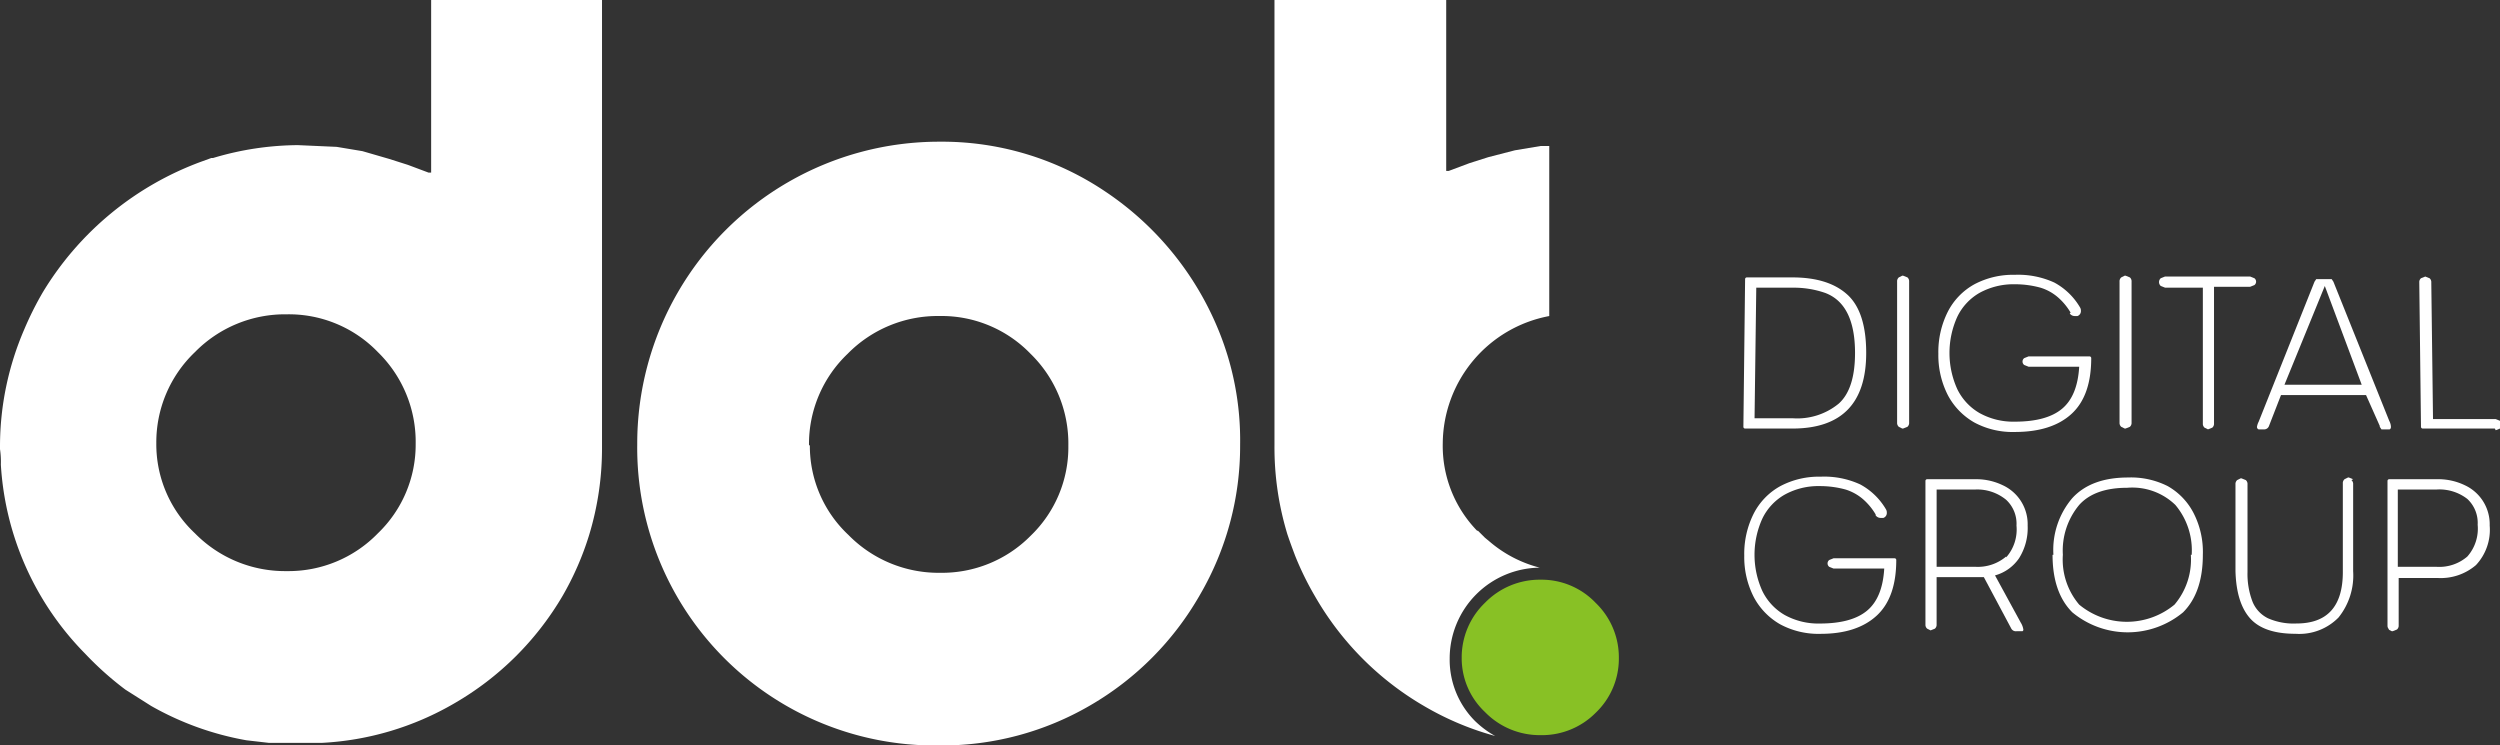 <svg xmlns="http://www.w3.org/2000/svg" xmlns:xlink="http://www.w3.org/1999/xlink" width="446.488" height="133.104" viewBox="0 0 446.488 133.104">
  <rect x="0" y="0" width="446.488" height="133.104" fill="#333333" stroke="none"/>
  <defs>
    <clipPath id="clip-path">
      <rect id="Retângulo_3196" data-name="Retângulo 3196" width="446.488" height="133.103" transform="translate(723 368.423)" fill="none"/>
    </clipPath>
    <clipPath id="clip-path-2">
      <rect id="Retângulo_3195" data-name="Retângulo 3195" width="446.5" height="133.5" transform="translate(723 368.25)" fill="none"/>
    </clipPath>
  </defs>
  <g id="Grupo_10139" data-name="Grupo 10139" transform="translate(-723 -368.424)">
    <g id="Grupo_10126" data-name="Grupo 10126" clip-path="url(#clip-path)">
      <g id="Grupo_10125" data-name="Grupo 10125" style="isolation: isolate">
        <g id="Grupo_10124" data-name="Grupo 10124">
          <g id="Grupo_10123" data-name="Grupo 10123" clip-path="url(#clip-path-2)">
            <path id="Caminho_4343" data-name="Caminho 4343" d="M1051.385,440.511q2.914-2.607,2.915-9.049,0-8.742-5.369-10.737a17.035,17.035,0,0,0-5.828-.92h-6.442l-.307,23.314h6.749a11.652,11.652,0,0,0,8.282-2.608m1.534-19.479q3.375,3.067,3.375,10.43,0,13.5-13.191,13.5h-8.436a.307.307,0,0,1-.307-.306l.307-26.382a.306.306,0,0,1,.307-.306h8.129q6.442,0,9.816,3.067" fill="#fff"/>
            <path id="Caminho_4344" data-name="Caminho 4344" d="M1062.122,444.653a.925.925,0,0,1-.307-.614V418.731a.92.92,0,0,1,.307-.766l.613-.307h.154l.767.307a.919.919,0,0,1,.306.766v25.308a.929.929,0,0,1-.307.614l-.767.306h-.154l-.613-.306" fill="#fff"/>
            <path id="Caminho_4345" data-name="Caminho 4345" d="M1092.8,424.253a11.033,11.033,0,0,0-2.3-2.761,8.59,8.59,0,0,0-3.068-1.687,17.154,17.154,0,0,0-4.6-.613,12.573,12.573,0,0,0-6.289,1.533,9.821,9.821,0,0,0-3.988,4.295,15.649,15.649,0,0,0,0,12.884,9.967,9.967,0,0,0,3.988,4.294,12.419,12.419,0,0,0,6.289,1.534q5.674,0,8.436-2.3t3.067-7.516h-9.049l-.767-.307a.767.767,0,0,1,0-1.227l.767-.307h10.89a.308.308,0,0,1,.307.307q0,6.749-3.528,9.97t-10.123,3.221a14.417,14.417,0,0,1-7.209-1.687,12.117,12.117,0,0,1-4.755-4.908,15.656,15.656,0,0,1-1.687-7.363,15.949,15.949,0,0,1,1.687-7.515,11.649,11.649,0,0,1,4.755-4.908,14.723,14.723,0,0,1,7.209-1.688,15.5,15.5,0,0,1,7.055,1.381,11.81,11.81,0,0,1,4.6,4.448,1.072,1.072,0,0,1,.153.613.922.922,0,0,1-.613.921h-.461a1.075,1.075,0,0,1-.92-.461" fill="#fff"/>
            <path id="Caminho_4346" data-name="Caminho 4346" d="M1101.847,444.653a.929.929,0,0,1-.307-.614V418.731a.922.922,0,0,1,.307-.766l.614-.307h.153l.767.307a.919.919,0,0,1,.307.766v25.308a.929.929,0,0,1-.307.614l-.767.306h-.153l-.614-.306" fill="#fff"/>
            <path id="Caminho_4347" data-name="Caminho 4347" d="M1116.725,444.806a.925.925,0,0,1-.307-.614V419.8h-6.748l-.767-.307a.919.919,0,0,1,0-1.38l.767-.307h15.184l.767.307a.766.766,0,0,1,0,1.227l-.767.307h-6.442v24.54a.916.916,0,0,1-.307.614l-.766.307-.614-.307" fill="#fff"/>
            <path id="Caminho_4348" data-name="Caminho 4348" d="M1138.2,419.5l-7.208,17.639h13.8Zm9.817,25-2.454-5.521h-15.185l-2.147,5.521a.92.92,0,0,1-.92.614h-.921a.46.46,0,0,1-.306-.46,3.058,3.058,0,0,1,.306-.921l9.97-25,.307-.46h2.761l.306.46,9.97,24.848a2.467,2.467,0,0,1,.307,1.074c0,.306-.154.46-.307.46h-1.38l-.307-.46" fill="#fff"/>
            <path id="Caminho_4349" data-name="Caminho 4349" d="M1168.568,444.959h-12.884a.306.306,0,0,1-.307-.306l-.307-25.922a.916.916,0,0,1,.307-.613l.767-.307.767.307a.921.921,0,0,1,.306.767l.307,24.387h11.2l.767.307a.921.921,0,0,1,0,1.38l-.767.307" fill="#fff"/>
            <path id="Caminho_4350" data-name="Caminho 4350" d="M1057.981,460.3a11.077,11.077,0,0,0-2.3-2.761,8.751,8.751,0,0,0-3.068-1.687,17.194,17.194,0,0,0-4.6-.613,12.419,12.419,0,0,0-6.289,1.534,9.819,9.819,0,0,0-3.988,4.294,15.649,15.649,0,0,0,0,12.884,9.98,9.98,0,0,0,3.988,4.3,12.418,12.418,0,0,0,6.289,1.533q5.674,0,8.436-2.3t3.067-7.516h-9.049l-.767-.307a.767.767,0,0,1,0-1.227l.767-.306h10.89a.307.307,0,0,1,.307.306q0,6.75-3.528,9.97t-9.97,3.221a14.416,14.416,0,0,1-7.208-1.687,12.111,12.111,0,0,1-4.755-4.908,15.64,15.64,0,0,1-1.687-7.363,15.947,15.947,0,0,1,1.687-7.515,11.654,11.654,0,0,1,4.755-4.908,14.721,14.721,0,0,1,7.208-1.687,15.327,15.327,0,0,1,7.056,1.38,11.808,11.808,0,0,1,4.6,4.448,1.075,1.075,0,0,1,.154.614.92.92,0,0,1-.614.92h-.46a1.073,1.073,0,0,1-.92-.46" fill="#fff"/>
            <path id="Caminho_4351" data-name="Caminho 4351" d="M1081.294,467.966a7.511,7.511,0,0,0,1.841-5.675,5.824,5.824,0,0,0-1.841-4.6,8.128,8.128,0,0,0-5.521-1.841h-6.9v13.8h6.9a7.818,7.818,0,0,0,5.521-1.84m-14.111-13.8h8.59a10.892,10.892,0,0,1,4.908,1.073,7.669,7.669,0,0,1,4.448,7.209,10.128,10.128,0,0,1-1.534,5.829,7.666,7.666,0,0,1-4.295,3.067l4.6,8.436a3.227,3.227,0,0,1,.46,1.227.309.309,0,0,1-.153.307h-1.074a.921.921,0,0,1-.92-.46l-4.908-9.2h-8.436v8.589a.927.927,0,0,1-.307.614l-.767.306-.614-.306a.921.921,0,0,1-.306-.614V454.315a.306.306,0,0,1,.306-.306" fill="#fff"/>
            <path id="Caminho_4352" data-name="Caminho 4352" d="M1114.425,467.506a12.58,12.58,0,0,0-2.915-8.9,11.046,11.046,0,0,0-8.589-3.068q-5.828,0-8.589,3.068a12.729,12.729,0,0,0-2.914,8.9,12.423,12.423,0,0,0,2.914,8.9,13.343,13.343,0,0,0,17.025,0,12.423,12.423,0,0,0,2.914-8.9m-24.541,0a14.267,14.267,0,0,1,3.375-10.123q3.374-3.681,9.969-3.681a14.57,14.57,0,0,1,7.056,1.534,11.651,11.651,0,0,1,4.6,4.754,15.2,15.2,0,0,1,1.688,7.516q0,6.748-3.528,10.277a15.492,15.492,0,0,1-19.786,0q-3.528-3.528-3.528-10.277" fill="#fff"/>
            <path id="Caminho_4353" data-name="Caminho 4353" d="M1142.953,454.162a.924.924,0,0,1,.307.767V470.42a11.968,11.968,0,0,1-2.608,8.283,9.815,9.815,0,0,1-7.669,2.914q-5.675,0-8.129-2.761t-2.608-8.436V454.929a.925.925,0,0,1,.307-.767l.614-.307h.153l.767.307a.922.922,0,0,1,.307.767v15.645a13.807,13.807,0,0,0,.92,5.368,5.674,5.674,0,0,0,2.761,2.914,11.345,11.345,0,0,0,5.061.92q8.283,0,8.283-9.2v-15.8a.919.919,0,0,1,.307-.767l.613-.307h.154l.767.307" fill="#fff"/>
            <path id="Caminho_4354" data-name="Caminho 4354" d="M1158.137,469.653a7.67,7.67,0,0,0,5.522-1.84,7.516,7.516,0,0,0,1.84-5.675,5.831,5.831,0,0,0-1.84-4.6,8.131,8.131,0,0,0-5.522-1.687h-6.9v13.8Zm-8.436,11.2a.919.919,0,0,1-.306-.613V454.315a.306.306,0,0,1,.306-.306h8.59a10.891,10.891,0,0,1,4.908,1.073,7.671,7.671,0,0,1,4.448,7.209,9.207,9.207,0,0,1-2.454,7.056,9.665,9.665,0,0,1-6.9,2.3h-6.9v8.59a.918.918,0,0,1-.306.613l-.767.307h-.154l-.613-.307" fill="#fff"/>
            <path id="Caminho_4355" data-name="Caminho 4355" d="M867.637,447.874a21.779,21.779,0,0,0,6.9,16.1,22.546,22.546,0,0,0,16.412,6.749,22.246,22.246,0,0,0,16.105-6.6,21.934,21.934,0,0,0,6.748-16.1,22.393,22.393,0,0,0-6.748-16.412,22.086,22.086,0,0,0-16.259-6.748,22.543,22.543,0,0,0-16.411,6.748,22.239,22.239,0,0,0-6.9,16.412m-30.676-.307A53.907,53.907,0,0,1,890.8,393.731a52.144,52.144,0,0,1,29.6,8.9,54.6,54.6,0,0,1,19.939,24.08,51.839,51.839,0,0,1,4.141,21.167,52.758,52.758,0,0,1-7.209,26.841,53.38,53.38,0,0,1-19.479,19.633,52.606,52.606,0,0,1-27.148,7.208,53.164,53.164,0,0,1-53.836-53.836" fill="#fff"/>
            <path id="Caminho_4356" data-name="Caminho 4356" d="M790.487,463.672a22.24,22.24,0,0,1-16.258,6.748,22.545,22.545,0,0,1-16.412-6.748,21.781,21.781,0,0,1-6.9-16.105,22.241,22.241,0,0,1,6.9-16.258,22.546,22.546,0,0,1,16.412-6.749,22.083,22.083,0,0,1,16.258,6.749,22.392,22.392,0,0,1,6.749,16.411,21.935,21.935,0,0,1-6.749,15.952M800,368.423v30.829h-.46l-3.681-1.38-3.374-1.074-4.755-1.38-4.6-.767-6.9-.307a53.525,53.525,0,0,0-15.185,2.3h-.307l-1.687.613a55.372,55.372,0,0,0-28.375,23.314,57.95,57.95,0,0,0-3.374,6.749A52.755,52.755,0,0,0,723,448.027v.613a15.549,15.549,0,0,1,.153,2.761,52.455,52.455,0,0,0,15.032,33.744,56.57,56.57,0,0,0,7.208,6.442l4.6,2.914a53.051,53.051,0,0,0,17.025,6.135l3.988.46h9.509a52.305,52.305,0,0,0,23.621-7.055,53.23,53.23,0,0,0,19.326-19.173,52.562,52.562,0,0,0,4.754-10.89,53.2,53.2,0,0,0,2.3-15.8V368.423Z" fill="#fff"/>
            <path id="Caminho_4357" data-name="Caminho 4357" d="M984.052,485.912a13.188,13.188,0,0,0,4.141,9.663,13.653,13.653,0,0,0,9.97,4.141,13.5,13.5,0,0,0,9.816-3.988,13.346,13.346,0,0,0,4.141-9.816,13.5,13.5,0,0,0-4.141-9.817,13.346,13.346,0,0,0-9.816-4.141,13.653,13.653,0,0,0-9.97,4.141,13.5,13.5,0,0,0-4.141,9.817" fill="#88c125"/>
            <path id="Caminho_4358" data-name="Caminho 4358" d="M986.659,497.415a15.486,15.486,0,0,1-4.754-11.35,16.234,16.234,0,0,1,16.1-16.258,22.243,22.243,0,0,1-8.9-4.6l-.92-.767-.46-.46-.307-.306-.46-.461h-.153a21.773,21.773,0,0,1-6.135-15.644,23.312,23.312,0,0,1,19.019-22.7V394.5h-1.534l-4.6.767-4.754,1.227-3.375,1.074-3.681,1.38h-.46V368.423H950.615v79.6a53.207,53.207,0,0,0,2.3,15.8c.46,1.38.92,2.607,1.38,3.834a54.082,54.082,0,0,0,3.528,7.209A53.373,53.373,0,0,0,977.3,494.5a52.163,52.163,0,0,0,12.731,5.368,17.005,17.005,0,0,1-3.528-2.607" fill="#fff"/>
          </g>
        </g>
      </g>
    </g>
  </g>
</svg>
